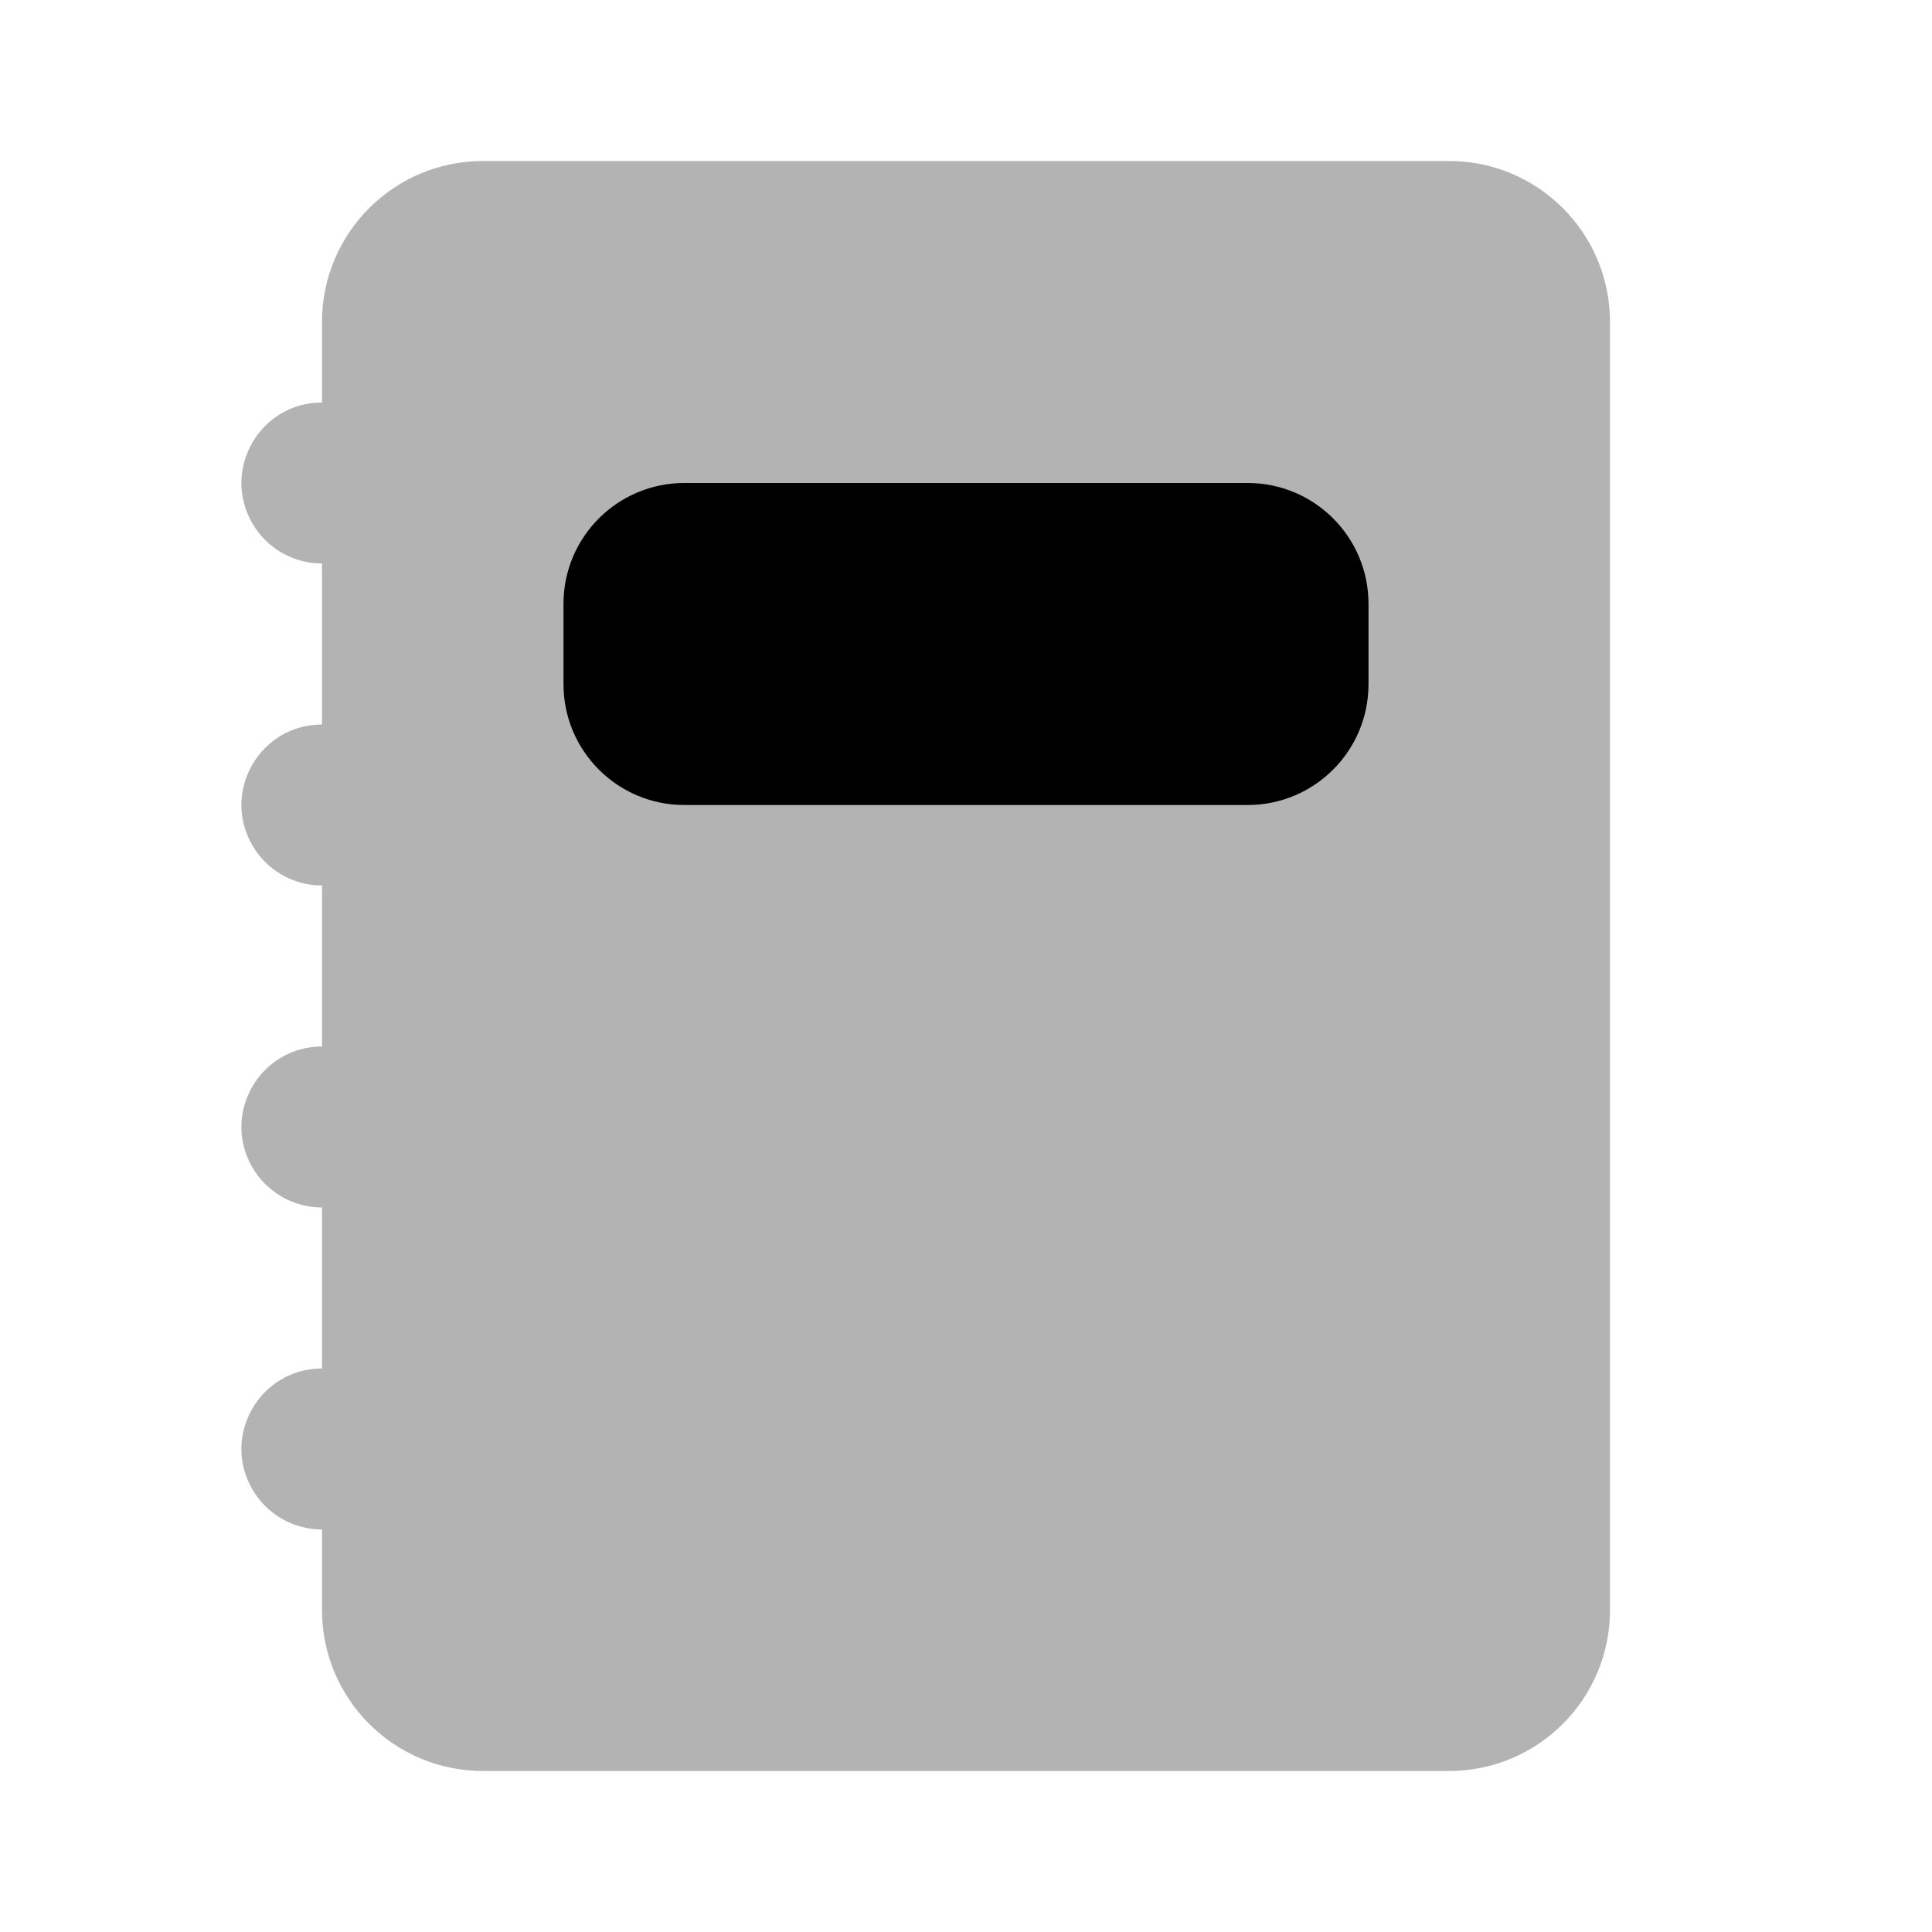 <svg class="duoicon" width="1em" height="1em" viewBox="0 0 24 24" xmlns="http://www.w3.org/2000/svg">
    <path fill="currentColor" d="M 6 2 C 4.895 2 4 2.895 4 4 L 4 5 C 3.23 5 2.749 5.833 3.134 6.5 C 3.313 6.809 3.643 7 4 7 L 4 9 C 3.23 9 2.749 9.833 3.134 10.5 C 3.313 10.809 3.643 11 4 11 L 4 13 C 3.23 13 2.749 13.833 3.134 14.5 C 3.313 14.809 3.643 15 4 15 L 4 17 C 3.23 17 2.749 17.833 3.134 18.5 C 3.313 18.809 3.643 19 4 19 L 4 20 C 4 21.105 4.895 22 6 22 L 18 22 C 19.105 22 20 21.105 20 20 L 20 4 C 20 2.895 19.105 2 18 2 L 6 2 Z" fill-rule="evenodd" opacity=".3" class="duoicon-secondary-layer"></path>
    <path fill="currentColor" d="M 8.5 6 C 7.672 6 7 6.672 7 7.5 L 7 8.5 C 7 9.328 7.672 10 8.5 10 L 15.5 10 C 16.328 10 17 9.328 17 8.5 L 17 7.5 C 17 6.672 16.328 6 15.5 6 L 8.5 6 Z" fill-rule="evenodd" class="duoicon-primary-layer"></path>
</svg>